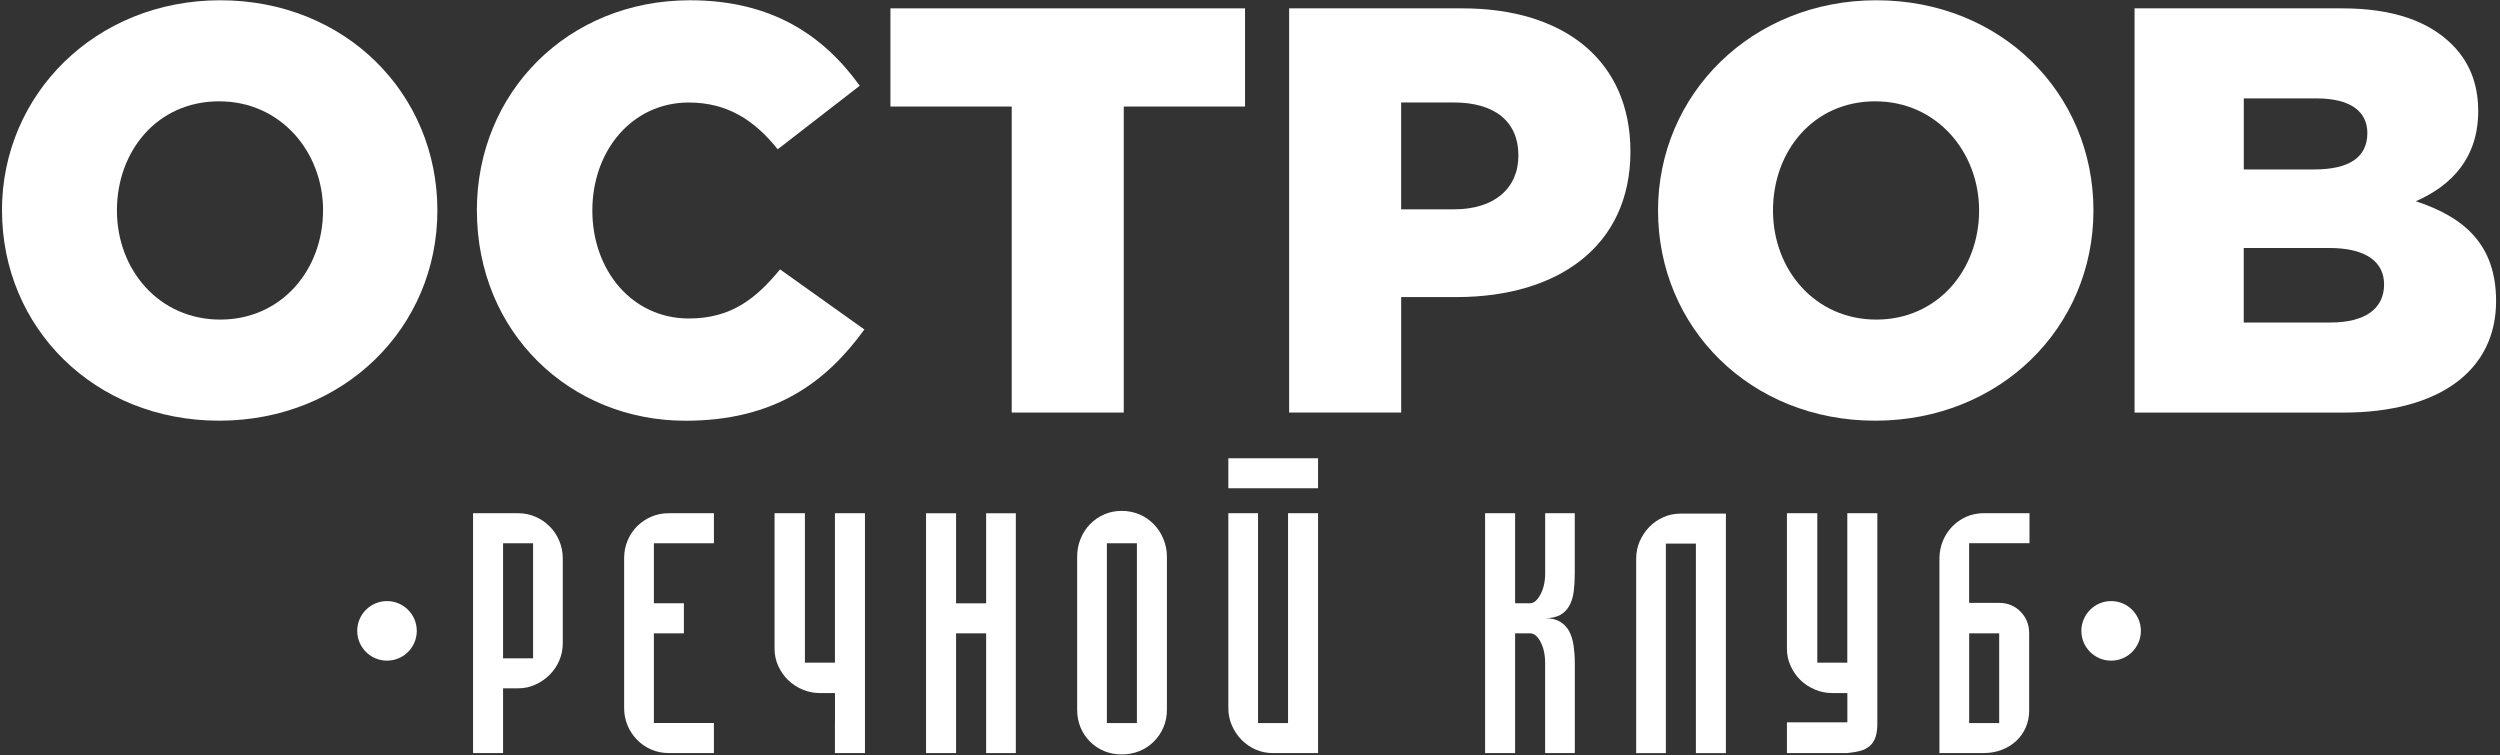 <svg width="523" height="158" viewBox="0 0 523 158" fill="none" xmlns="http://www.w3.org/2000/svg">
<rect x="0" y="0" width="523" height="158" fill="#333333" stroke="none"/>
<path d="M0.41 44.027C0.41 19.747 19.98 0.057 46.08 0.057C72.18 0.057 91.5 19.507 91.5 44.027C91.5 68.547 71.93 88.007 45.84 88.007C19.75 88.007 0.42 68.557 0.42 44.027M67.59 44.027C67.59 31.827 58.77 21.197 45.84 21.197C32.91 21.197 24.46 31.587 24.46 44.027C24.46 56.467 33.28 66.857 46.08 66.857C58.88 66.857 67.58 56.467 67.58 44.027" fill="white"/>
<path d="M99.758 44.027C99.758 19.387 118.728 0.057 144.338 0.057C161.608 0.057 172.368 7.547 179.858 17.937L162.698 31.227C157.868 25.187 152.188 21.447 144.098 21.447C132.258 21.447 123.918 31.477 123.918 44.037C123.918 56.597 132.258 66.627 144.098 66.627C152.918 66.627 158.118 62.517 163.188 56.357L180.828 68.927C172.858 79.917 162.108 88.017 143.378 88.017C119.218 88.017 99.768 69.537 99.768 44.037" fill="white"/>
<path d="M211.651 22.287H186.281V1.747H260.461V22.287H235.091V86.307H211.651V22.287Z" fill="white"/>
<path d="M269.688 1.747H305.927C327.307 1.747 341.087 12.737 341.087 31.707C341.087 51.637 325.747 62.147 304.717 62.147H293.128V86.307H269.688V1.747ZM304.237 43.787C312.577 43.787 317.647 39.437 317.647 32.547C317.647 25.297 312.577 21.437 304.117 21.437H293.117V43.787H304.228H304.237Z" fill="white"/>
<path d="M346.859 44.027C346.859 19.747 366.429 0.057 392.529 0.057C418.629 0.057 437.949 19.507 437.949 44.027C437.949 68.547 418.379 88.007 392.279 88.007C366.179 88.007 346.859 68.557 346.859 44.027ZM414.029 44.027C414.029 31.827 405.209 21.197 392.289 21.197C379.369 21.197 370.909 31.587 370.909 44.027C370.909 56.467 379.729 66.857 392.529 66.857C405.329 66.857 414.029 56.467 414.029 44.027Z" fill="white"/>
<path d="M446.561 1.747H489.931C500.561 1.747 508.051 4.407 513.001 9.357C516.381 12.737 518.441 17.207 518.441 23.247C518.441 33.027 512.881 38.827 505.391 42.097C515.661 45.477 522.181 51.277 522.181 62.997C522.181 77.497 510.341 86.317 490.161 86.317H446.551V1.747H446.561ZM484.141 35.447C491.271 35.447 495.251 33.027 495.251 27.837C495.251 23.247 491.631 20.587 484.621 20.587H469.401V35.447H484.141ZM487.521 67.467C494.651 67.467 498.751 64.687 498.751 59.487C498.751 54.897 495.131 51.877 487.271 51.877H469.391V67.467H487.511H487.521Z" fill="white"/>
<path d="M74.731 131.977C74.731 135.417 77.52 138.207 80.96 138.207C84.4 138.207 87.191 135.417 87.191 131.977C87.191 128.537 84.4 125.747 80.96 125.747C77.52 125.747 74.731 128.537 74.731 131.977Z" fill="white"/>
<path d="M435.422 131.977C435.422 135.417 438.212 138.207 441.652 138.207C445.092 138.207 447.872 135.417 447.872 131.977C447.872 128.537 445.082 125.747 441.652 125.747C438.222 125.747 435.422 128.537 435.422 131.977Z" fill="white"/>
<path d="M117.731 116.827V134.607C117.731 135.877 117.481 137.077 116.991 138.207C116.501 139.337 115.831 140.327 114.981 141.167C114.131 142.017 113.141 142.697 112.021 143.217C110.891 143.737 109.691 143.997 108.421 143.997H105.241V157.547H98.961V107.367H108.421C109.691 107.367 110.891 107.617 112.021 108.107C113.151 108.597 114.141 109.267 114.981 110.117C115.831 110.967 116.501 111.967 116.991 113.117C117.481 114.267 117.731 115.507 117.731 116.827ZM111.521 113.647H105.241V137.717H111.521V113.647Z" fill="white"/>
<path d="M130.57 148.167V116.757C130.57 115.487 130.8 114.277 131.28 113.117C131.75 111.967 132.41 110.967 133.26 110.117C134.11 109.267 135.09 108.597 136.22 108.107C137.35 107.617 138.57 107.367 139.89 107.367H149.35V113.647H136.79V126.207H143.07V132.487H136.79V151.257H149.35V157.537H139.89C138.57 157.537 137.35 157.287 136.22 156.797C135.09 156.307 134.1 155.617 133.26 154.747C132.41 153.877 131.75 152.877 131.28 151.747C130.81 150.617 130.57 149.417 130.57 148.147" fill="white"/>
<path d="M174.679 151.127V144.987H171.499C170.229 144.987 169.019 144.737 167.869 144.247C166.719 143.757 165.719 143.097 164.869 142.267C164.019 141.447 163.339 140.467 162.819 139.337C162.299 138.207 162.039 137.007 162.039 135.737V107.367H168.389V138.627H174.669V107.367H180.949V157.547H174.669V151.127H174.679Z" fill="white"/>
<path d="M193.73 107.376H200.01V126.216H206.3V107.376H212.51V157.546H206.3V132.496H200.01V157.546H193.73V107.376Z" fill="white"/>
<path d="M244.12 148.446C244.12 149.806 243.87 151.056 243.38 152.186C242.89 153.316 242.22 154.306 241.37 155.146C240.52 155.996 239.52 156.656 238.37 157.126C237.22 157.596 235.98 157.826 234.66 157.826C233.34 157.826 232.12 157.586 230.99 157.126C229.86 156.656 228.87 155.996 228.03 155.146C227.18 154.296 226.52 153.306 226.05 152.186C225.58 151.056 225.34 149.806 225.34 148.446V116.476C225.34 115.156 225.57 113.916 226.05 112.736C226.52 111.556 227.18 110.536 228.03 109.666C228.88 108.796 229.86 108.116 230.99 107.616C232.12 107.126 233.34 106.876 234.66 106.876C235.98 106.876 237.21 107.126 238.37 107.616C239.52 108.106 240.52 108.796 241.37 109.666C242.22 110.536 242.89 111.556 243.38 112.736C243.87 113.916 244.12 115.156 244.12 116.476V148.446ZM231.56 151.266H237.84V113.646H231.56V151.266Z" fill="white"/>
<path d="M256.969 95.867H275.739V102.147H256.969V95.867ZM266.279 157.547H275.739V107.367H269.459V151.267H263.179V107.367H256.969V148.157C256.969 149.427 257.219 150.627 257.709 151.757C258.199 152.887 258.869 153.887 259.719 154.757C260.569 155.627 261.549 156.307 262.679 156.807C263.809 157.297 265.009 157.547 266.279 157.547Z" fill="white"/>
<path d="M329.44 107.377V120.007C329.44 121.327 329.37 122.547 329.23 123.677C329.09 124.807 328.8 125.797 328.35 126.637C327.9 127.487 327.27 128.147 326.45 128.617C325.62 129.087 324.55 129.327 323.24 129.327C324.51 129.327 325.56 129.577 326.38 130.067C327.2 130.557 327.84 131.237 328.28 132.077C328.73 132.927 329.03 133.927 329.2 135.077C329.36 136.227 329.45 137.437 329.45 138.707V157.547H323.24V138.707C323.24 136.967 322.92 135.497 322.29 134.297C321.65 133.097 320.94 132.497 320.14 132.497H316.96V157.547H310.68V107.367H316.96V126.207H320.07C320.87 126.207 321.6 125.597 322.26 124.367C322.92 123.147 323.25 121.667 323.25 119.927V107.367H329.46L329.44 107.377Z" fill="white"/>
<path d="M351.599 107.447H361.059V157.557H354.779V113.727H348.499V157.557H342.289V116.837C342.289 115.567 342.539 114.367 343.029 113.237C343.519 112.107 344.199 111.107 345.039 110.237C345.879 109.367 346.869 108.687 347.999 108.187C349.129 107.687 350.329 107.447 351.599 107.447Z" fill="white"/>
<path d="M386.468 151.127V144.987H383.298C382.028 144.987 380.818 144.737 379.658 144.247C378.508 143.757 377.508 143.097 376.658 142.267C375.808 141.447 375.128 140.467 374.608 139.337C374.088 138.207 373.828 137.007 373.828 135.737V107.367H380.178V138.627H386.458V107.367H392.738V151.267C392.738 152.487 392.608 153.477 392.348 154.227C392.088 154.977 391.688 155.597 391.148 156.057C390.608 156.527 389.948 156.867 389.178 157.077C388.398 157.287 387.498 157.447 386.458 157.537H373.828V151.117H386.458L386.468 151.127Z" fill="white"/>
<path d="M424.51 148.516C424.51 149.886 424.26 151.116 423.77 152.216C423.28 153.326 422.61 154.266 421.76 155.036C420.91 155.816 419.91 156.426 418.76 156.866C417.61 157.316 416.37 157.536 415.05 157.536H405.73V116.886C405.73 115.566 405.97 114.336 406.44 113.176C406.91 112.026 407.57 111.016 408.41 110.146C409.26 109.276 410.25 108.596 411.37 108.096C412.5 107.606 413.72 107.356 415.04 107.356H424.57V113.636H411.94V126.126H418.22C420.01 126.126 421.5 126.736 422.7 127.956C423.9 129.186 424.5 130.686 424.5 132.476V148.496L424.51 148.516ZM418.23 132.496H411.95V151.266H418.23V132.496Z" fill="white"/>
</svg>
